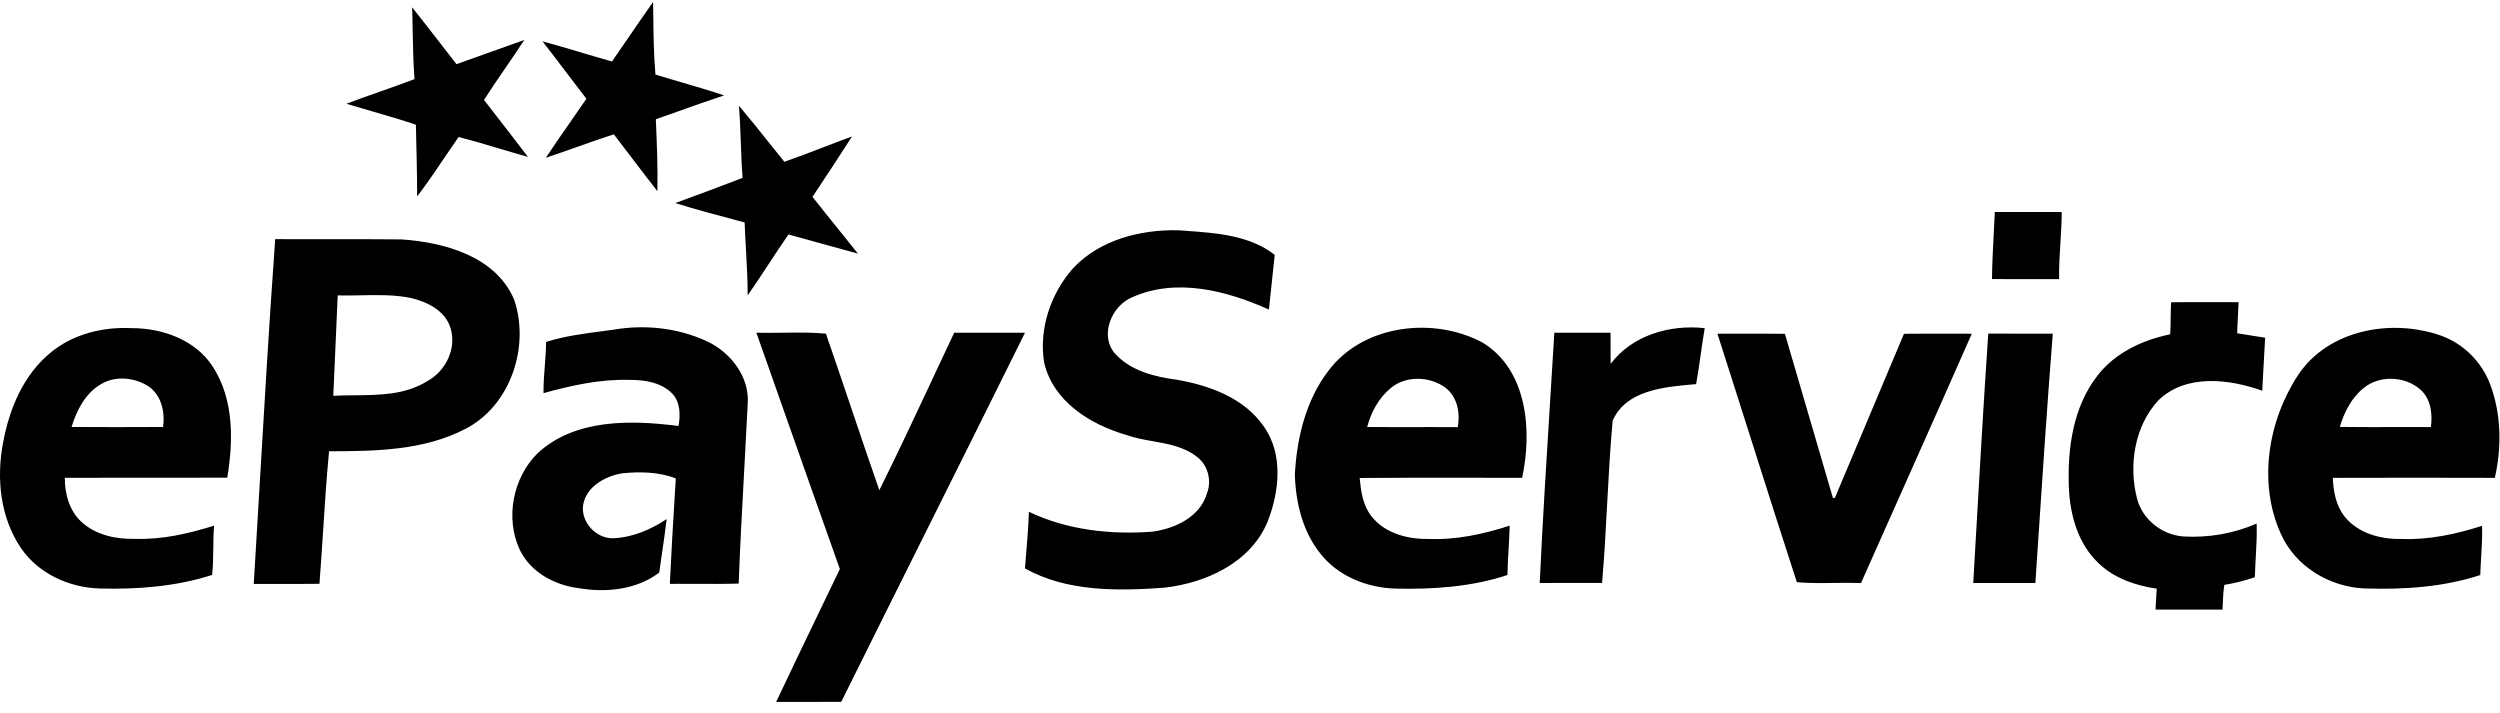 <svg fill="none" height="59" viewBox="0 0 207 59" width="207" xmlns="http://www.w3.org/2000/svg">
    <path
        d="M51.914 3.286C51.501 3.887 51.089 4.489 50.673 5.089C49.804 4.849 48.941 4.591 48.077 4.333C47.029 4.02 45.982 3.707 44.925 3.427C45.555 4.236 46.174 5.053 46.793 5.869C47.377 6.641 47.962 7.413 48.556 8.178C48.157 8.759 47.754 9.337 47.351 9.916C46.624 10.96 45.896 12.005 45.192 13.064C46.085 12.768 46.972 12.454 47.86 12.14C48.845 11.792 49.83 11.443 50.824 11.119C52.031 12.685 53.209 14.274 54.432 15.826C54.472 13.895 54.391 11.965 54.309 10.037L54.303 9.875C54.915 9.661 55.526 9.443 56.138 9.225C57.407 8.772 58.677 8.319 59.958 7.899C58.778 7.502 57.583 7.154 56.388 6.805C55.681 6.599 54.974 6.393 54.271 6.177C54.134 4.592 54.113 2.998 54.093 1.407C54.088 0.992 54.082 0.578 54.075 0.164C53.346 1.198 52.63 2.242 51.914 3.286ZM34.126 0.606C35.057 1.776 35.972 2.958 36.887 4.141L36.956 4.229C37.236 4.591 37.516 4.953 37.797 5.315C38.621 5.024 39.444 4.727 40.267 4.43C41.314 4.053 42.361 3.676 43.411 3.31C42.898 4.102 42.363 4.88 41.829 5.658C41.234 6.523 40.64 7.389 40.075 8.274C40.437 8.743 40.801 9.212 41.165 9.68C42.019 10.781 42.873 11.882 43.715 12.993C42.957 12.781 42.203 12.556 41.448 12.332C40.294 11.988 39.141 11.645 37.976 11.345C37.56 11.936 37.156 12.534 36.751 13.132C36.033 14.192 35.316 15.252 34.54 16.268C34.538 14.289 34.48 12.308 34.435 10.329C33.226 9.914 31.997 9.56 30.768 9.205L30.764 9.204C30.069 9.004 29.373 8.803 28.682 8.592C29.626 8.232 30.579 7.897 31.533 7.561C32.465 7.232 33.396 6.904 34.32 6.553C34.219 5.163 34.192 3.771 34.165 2.378L34.15 1.574C34.143 1.251 34.135 0.929 34.126 0.606ZM63.697 11.841C62.868 10.803 62.04 9.766 61.181 8.752C61.266 9.772 61.303 10.794 61.34 11.816C61.375 12.787 61.41 13.758 61.487 14.728C59.635 15.437 57.781 16.141 55.915 16.812C57.472 17.306 59.053 17.726 60.632 18.145L60.652 18.151C60.986 18.239 61.32 18.328 61.654 18.417C61.681 19.175 61.724 19.932 61.767 20.689C61.838 21.945 61.91 23.201 61.906 24.46C62.491 23.62 63.054 22.764 63.616 21.908C64.166 21.072 64.716 20.235 65.287 19.413C66.328 19.707 67.372 19.992 68.415 20.277C69.29 20.515 70.164 20.754 71.037 20.998C70.525 20.356 70.01 19.717 69.496 19.078C68.752 18.155 68.008 17.231 67.274 16.3L67.784 15.529C68.713 14.124 69.641 12.719 70.546 11.299C69.773 11.582 69.005 11.877 68.237 12.171L68.231 12.174C67.139 12.593 66.049 13.011 64.945 13.396C64.527 12.88 64.112 12.36 63.697 11.841ZM165.172 17.553C165.697 17.553 166.222 17.553 166.747 17.552C168.067 17.551 169.389 17.549 170.711 17.557C170.708 18.415 170.655 19.27 170.601 20.125C170.538 21.119 170.476 22.112 170.494 23.11L169.407 23.112L168.561 23.113C167.352 23.114 166.144 23.112 164.936 23.108C164.952 21.774 165.023 20.443 165.094 19.111V19.108V19.105V19.102C165.121 18.586 165.148 18.07 165.172 17.553ZM97.539 19.064C94.423 19.004 91.078 19.85 88.876 22.185C87.002 24.269 86.004 27.235 86.455 30.016C87.186 33.228 90.282 35.155 93.25 36.011C93.962 36.267 94.718 36.402 95.474 36.536C96.755 36.763 98.034 36.99 99.087 37.808C100.022 38.498 100.352 39.792 99.931 40.865C99.359 42.801 97.317 43.752 95.463 44.019C91.983 44.287 88.369 43.898 85.191 42.374C85.158 43.508 85.064 44.637 84.97 45.767C84.934 46.2 84.898 46.633 84.866 47.067C88.353 49.007 92.519 48.94 96.385 48.663C99.837 48.277 103.534 46.603 104.948 43.22C105.935 40.718 106.28 37.597 104.628 35.29C103.004 32.946 100.142 31.909 97.441 31.442C95.601 31.204 93.621 30.702 92.326 29.284C91.007 27.763 92.036 25.306 93.772 24.601C97.423 22.983 101.591 24.069 105.067 25.632C105.157 24.803 105.244 23.975 105.33 23.146C105.402 22.465 105.473 21.784 105.546 21.103C103.485 19.488 100.752 19.294 98.208 19.113C97.984 19.097 97.76 19.081 97.539 19.064ZM22.787 19.802C24.321 19.812 25.857 19.81 27.392 19.807H27.395C29.346 19.804 31.298 19.8 33.25 19.823C36.799 20.063 41.072 21.229 42.579 24.828C43.882 28.692 42.284 33.568 38.566 35.496C35.105 37.316 31.064 37.357 27.246 37.366C27.035 39.57 26.893 41.782 26.751 43.993C26.657 45.443 26.564 46.892 26.451 48.339C25.137 48.356 23.822 48.353 22.507 48.35C22.008 48.349 21.51 48.348 21.011 48.348C21.168 45.759 21.321 43.169 21.473 40.58C21.881 33.651 22.29 26.721 22.787 19.802ZM27.796 28.24C27.851 26.98 27.905 25.72 27.962 24.46C28.595 24.477 29.231 24.464 29.867 24.451C31.26 24.422 32.655 24.394 34.023 24.672C35.359 24.988 36.809 25.694 37.279 27.084C37.862 28.802 36.916 30.742 35.354 31.572C33.548 32.692 31.438 32.711 29.368 32.73C28.771 32.736 28.178 32.741 27.596 32.773L27.648 31.608C27.683 30.842 27.716 30.077 27.749 29.311L27.796 28.24ZM179.77 25.027C180.309 25.021 180.847 25.018 181.386 25.017C182.178 25.015 182.971 25.016 183.763 25.018C184.294 25.019 184.825 25.02 185.356 25.02C185.342 25.356 185.325 25.693 185.307 26.03V26.032V26.035V26.038V26.041V26.044C185.293 26.325 185.278 26.606 185.265 26.887C185.26 27.014 185.254 27.141 185.25 27.268C185.246 27.377 185.242 27.485 185.239 27.594C185.803 27.693 186.369 27.78 186.937 27.867C187.142 27.898 187.348 27.93 187.553 27.962C187.5 28.811 187.456 29.661 187.413 30.511C187.381 31.125 187.35 31.739 187.315 32.352C184.571 31.376 181.03 30.937 178.739 33.123C176.725 35.258 176.224 38.574 176.963 41.344C177.436 43.05 179.036 44.292 180.788 44.42C182.852 44.539 184.956 44.18 186.851 43.35C186.881 44.279 186.83 45.206 186.778 46.133L186.763 46.411C186.751 46.632 186.74 46.853 186.729 47.074C186.718 47.315 186.709 47.556 186.703 47.797C185.877 48.069 185.033 48.293 184.174 48.428C184.084 49.022 184.06 49.622 184.037 50.222L184.027 50.476C182.183 50.479 180.34 50.477 178.496 50.476H178.494H178.492H178.49H178.487H178.485H178.483C178.485 50.308 178.491 50.141 178.499 49.973C178.512 49.722 178.53 49.47 178.547 49.219C178.558 49.061 178.57 48.904 178.579 48.746C176.839 48.483 175.074 47.898 173.785 46.654C172.058 45.049 171.386 42.627 171.302 40.336C171.177 37.131 171.647 33.687 173.679 31.09C175.138 29.204 177.399 28.154 179.69 27.679C179.723 27.227 179.728 26.774 179.732 26.321L179.733 26.242L179.737 25.924C179.739 25.833 179.74 25.741 179.743 25.65L179.746 25.528L179.749 25.451C179.754 25.31 179.761 25.169 179.77 25.027ZM58.522 28.253C56.14 27.15 53.401 26.851 50.821 27.295C50.472 27.345 50.121 27.391 49.771 27.437L49.767 27.437C48.233 27.639 46.693 27.842 45.217 28.31C45.213 28.977 45.161 29.64 45.109 30.303C45.051 31.052 44.992 31.799 45.003 32.551C47.319 31.913 49.706 31.381 52.122 31.456C53.355 31.444 54.733 31.657 55.641 32.567C56.336 33.278 56.345 34.353 56.183 35.272C52.253 34.769 47.614 34.657 44.511 37.533C42.469 39.543 41.816 42.906 43.032 45.511C43.91 47.365 45.891 48.432 47.861 48.693C50.14 49.089 52.691 48.849 54.582 47.41C54.653 46.893 54.729 46.377 54.806 45.861C54.947 44.902 55.089 43.943 55.2 42.981C53.862 43.867 52.321 44.526 50.696 44.568C49.312 44.555 48.101 43.217 48.279 41.837C48.524 40.295 50.106 39.424 51.519 39.188C53 39.047 54.553 39.063 55.956 39.616L55.885 40.785L55.882 40.818C55.73 43.325 55.577 45.834 55.463 48.343L55.697 48.342L56.087 48.341L56.598 48.342C56.889 48.342 57.179 48.344 57.47 48.345C58.701 48.35 59.932 48.355 61.163 48.32C61.279 45.181 61.45 42.044 61.622 38.908C61.722 37.076 61.822 35.245 61.911 33.413C62.065 31.179 60.481 29.163 58.522 28.253ZM133.363 30.128C135.148 27.747 138.286 26.856 141.152 27.171C141.026 27.894 140.923 28.622 140.819 29.349L140.816 29.372C140.701 30.185 140.586 30.997 140.44 31.804L140.22 31.824C137.789 32.036 134.615 32.313 133.528 34.838C133.316 37.136 133.194 39.444 133.071 41.752V41.755C132.956 43.928 132.841 46.102 132.65 48.268C130.93 48.266 129.208 48.264 127.487 48.27C127.726 43.193 128.043 38.118 128.36 33.042C128.474 31.211 128.588 29.38 128.699 27.549L130.143 27.549L131.801 27.549L133.352 27.549C133.354 27.877 133.354 28.205 133.354 28.533V28.915L133.355 29.304C133.356 29.579 133.358 29.854 133.363 30.128ZM202.074 27.775C198.016 26.367 192.832 27.281 190.311 31.008C187.795 34.806 186.935 39.973 188.856 44.202C190.041 46.886 192.853 48.583 195.74 48.721C198.972 48.83 202.273 48.627 205.366 47.614C205.38 47.12 205.41 46.627 205.44 46.133C205.493 45.269 205.546 44.404 205.513 43.537C203.339 44.244 201.059 44.719 198.764 44.625C197.087 44.649 195.261 44.155 194.165 42.81C193.42 41.902 193.203 40.707 193.16 39.566C197.63 39.552 202.102 39.552 206.574 39.566C207.147 37.028 207.111 34.291 206.19 31.837C205.493 29.963 203.962 28.438 202.074 27.775ZM64.843 27.549C64.103 27.559 63.362 27.57 62.627 27.549L63.436 29.838L64.85 33.851L64.879 33.934C66.429 38.33 67.978 42.725 69.54 47.115L68.982 48.275L68.075 50.16L68.065 50.179C66.792 52.822 65.518 55.466 64.264 58.118C66.061 58.12 67.856 58.124 69.653 58.117C72.019 53.342 74.4 48.574 76.78 43.806L76.796 43.773L76.808 43.749C79.502 38.353 82.196 32.956 84.869 27.549H79.008C78.403 28.827 77.803 30.108 77.203 31.389L77.186 31.425L77.186 31.427L77.185 31.429L77.184 31.431L77.183 31.433L77.183 31.435L77.182 31.438L77.181 31.44L77.18 31.442L77.18 31.444L77.179 31.446L77.178 31.448L77.178 31.45L77.177 31.453C75.744 34.51 74.31 37.568 72.808 40.588C72.032 38.365 71.278 36.133 70.524 33.902L70.514 33.871C69.81 31.787 69.106 29.703 68.384 27.626C67.218 27.514 66.031 27.531 64.843 27.549ZM164.627 27.622C165.666 27.63 166.704 27.628 167.743 27.627C168.485 27.626 169.228 27.625 169.97 27.628C169.492 33.713 169.088 39.804 168.686 45.894L168.528 48.27C166.816 48.263 165.106 48.266 163.393 48.27H163.385L163.559 45.229C163.895 39.359 164.231 33.489 164.627 27.622ZM142.204 27.631C142.736 27.631 143.268 27.63 143.8 27.628C145.131 27.625 146.461 27.621 147.792 27.64C148.491 30.023 149.187 32.407 149.882 34.791L149.893 34.825L149.903 34.859L149.913 34.894L149.926 34.938L150.616 37.301L151.217 39.356L151.762 41.219C151.803 41.221 151.885 41.228 151.926 41.232C153.838 36.703 155.749 32.172 157.649 27.638C159.054 27.621 160.46 27.625 161.867 27.628C162.333 27.63 162.799 27.631 163.266 27.631C161.139 32.463 158.989 37.285 156.839 42.106L155.985 44.023L154.96 46.324L154.091 48.275C153.361 48.249 152.627 48.258 151.893 48.268C150.85 48.282 149.807 48.296 148.78 48.206C147.488 44.242 146.226 40.266 144.965 36.291L144.963 36.285L144.961 36.278L144.96 36.275C144.045 33.392 143.13 30.51 142.204 27.631ZM195.707 32.132C194.703 32.937 194.096 34.134 193.737 35.349C195.345 35.369 196.954 35.366 198.562 35.363L199.869 35.361C200.338 35.361 200.808 35.361 201.278 35.363C201.425 34.287 201.28 33.049 200.433 32.279C199.167 31.134 197.039 31.035 195.707 32.132ZM113.202 35.356C113.522 34.12 114.171 32.933 115.17 32.119C116.441 31.074 118.412 31.149 119.701 32.117C120.676 32.866 120.913 34.216 120.708 35.368C120.047 35.364 119.387 35.363 118.726 35.363L117.752 35.364L117.285 35.364C115.925 35.366 114.564 35.367 113.202 35.356ZM110.007 30.683C112.881 26.87 118.689 26.192 122.751 28.362C126.483 30.626 126.87 35.693 126.033 39.564C124.926 39.563 123.818 39.561 122.711 39.559C119.334 39.553 115.957 39.546 112.58 39.577C112.685 40.679 112.842 41.843 113.554 42.739C114.642 44.152 116.535 44.649 118.248 44.625C120.546 44.721 122.825 44.228 125.004 43.526C124.985 44.156 124.95 44.785 124.914 45.415L124.913 45.434L124.912 45.453C124.872 46.171 124.831 46.891 124.816 47.611C121.849 48.593 118.687 48.805 115.584 48.737C113.24 48.68 110.824 47.737 109.346 45.862C107.854 44.019 107.279 41.606 107.214 39.278C107.38 36.25 108.127 33.125 110.007 30.683ZM5.925 35.354C6.348 33.961 7.085 32.533 8.393 31.79C9.597 31.086 11.166 31.259 12.309 31.998C13.37 32.723 13.678 34.147 13.501 35.354C10.976 35.37 8.45 35.37 5.925 35.354ZM4.193 29.195C6.042 27.66 8.512 27.055 10.882 27.169C13.446 27.162 16.214 28.145 17.641 30.393C19.372 33.091 19.328 36.5 18.816 39.552C16.444 39.559 14.073 39.559 11.702 39.557C9.59 39.557 7.478 39.556 5.365 39.561C5.361 40.892 5.745 42.316 6.767 43.231C7.963 44.324 9.668 44.665 11.244 44.616C13.454 44.687 15.634 44.178 17.73 43.524C17.672 44.162 17.666 44.801 17.659 45.441C17.651 46.164 17.644 46.886 17.563 47.605C14.561 48.572 11.368 48.81 8.232 48.727C5.724 48.649 3.198 47.504 1.753 45.403C0.015 42.869 -0.314 39.598 0.258 36.634C0.774 33.846 1.945 31.024 4.193 29.195Z"
        fill="#000" fill-rule="evenodd" />
</svg>